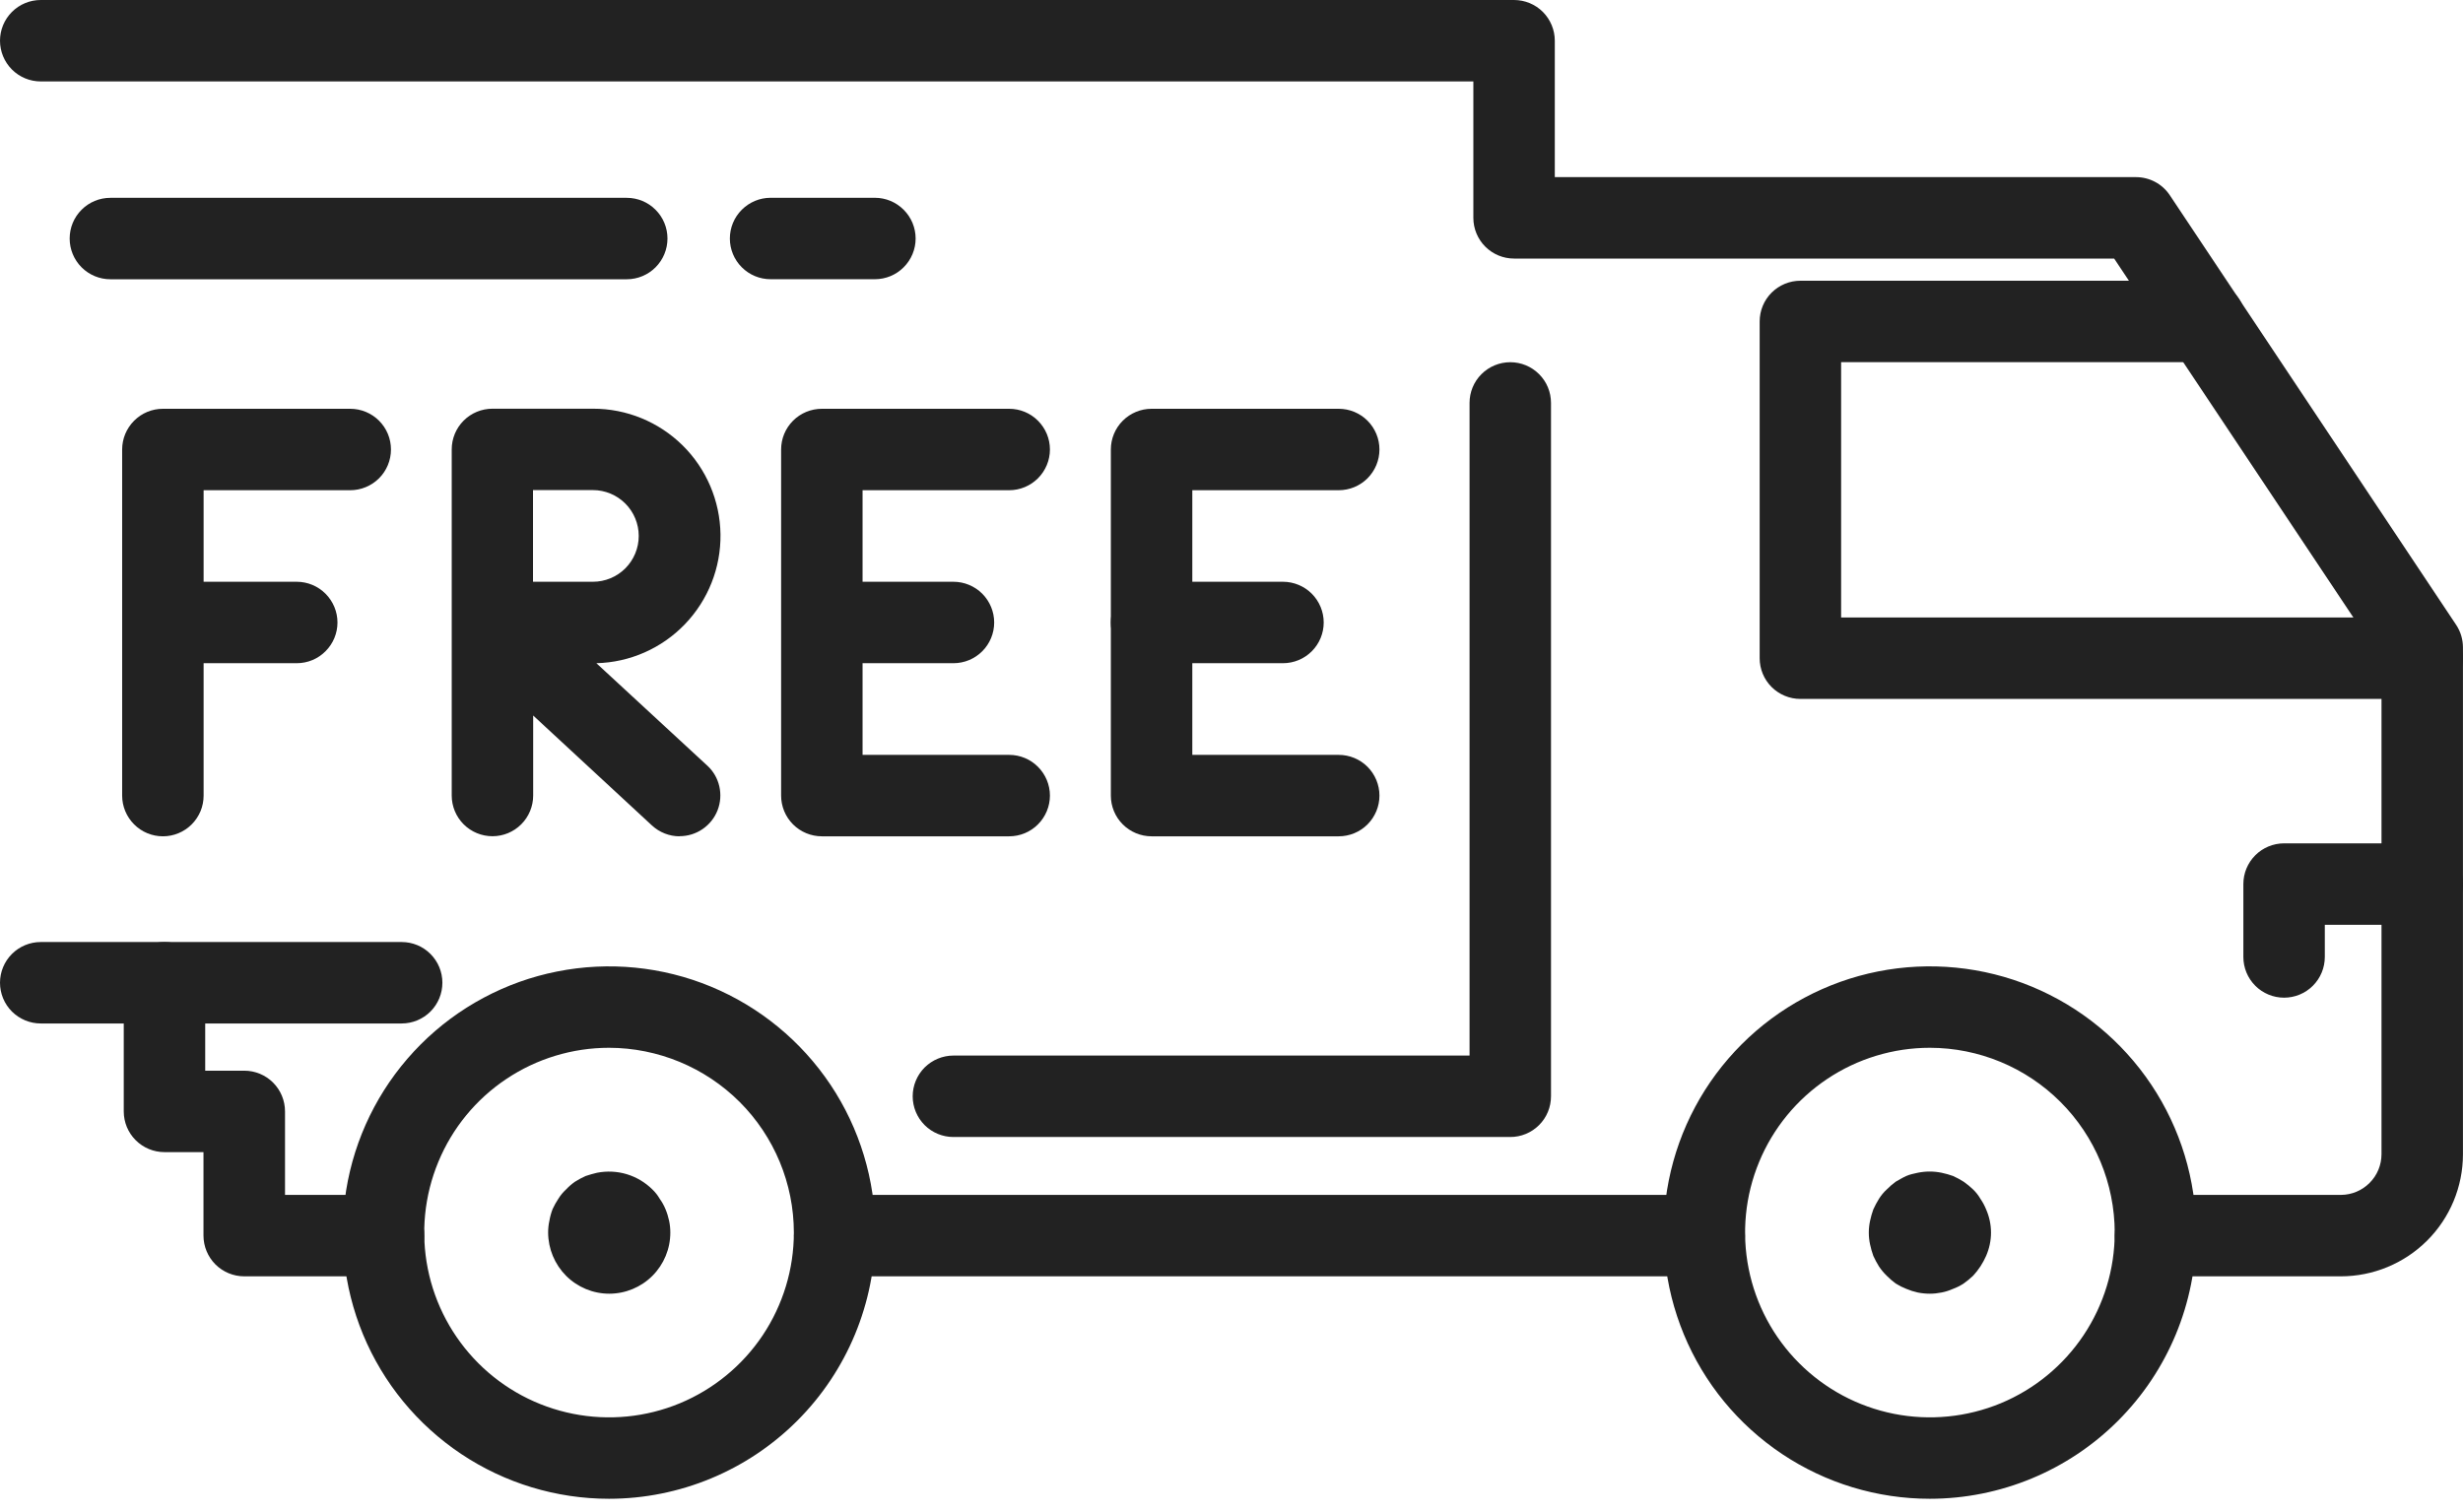 <svg width="57" height="35" viewBox="0 0 57 35" fill="none" xmlns="http://www.w3.org/2000/svg">
<path d="M14.095 34.692C12.876 34.692 11.685 34.331 10.672 33.654C9.658 32.977 8.868 32.014 8.402 30.889C7.936 29.762 7.814 28.523 8.051 27.328C8.289 26.133 8.876 25.035 9.738 24.173C10.6 23.311 11.698 22.724 12.893 22.487C14.088 22.249 15.327 22.371 16.453 22.837C17.579 23.304 18.541 24.094 19.219 25.107C19.896 26.12 20.257 27.312 20.257 28.53C20.255 30.164 19.606 31.73 18.45 32.886C17.295 34.041 15.729 34.691 14.095 34.692ZM14.095 24.253C13.249 24.253 12.422 24.504 11.719 24.974C11.015 25.444 10.467 26.112 10.144 26.894C9.82 27.675 9.735 28.535 9.9 29.365C10.065 30.194 10.473 30.956 11.071 31.555C11.669 32.153 12.431 32.56 13.261 32.725C14.09 32.89 14.95 32.806 15.732 32.482C16.513 32.158 17.181 31.61 17.651 30.907C18.121 30.203 18.372 29.376 18.372 28.53C18.371 27.396 17.92 26.309 17.118 25.507C16.316 24.706 15.229 24.255 14.095 24.253ZM3.77 19.358C3.52 19.358 3.28 19.259 3.104 19.082C2.927 18.905 2.827 18.665 2.827 18.416V10.404C2.827 10.154 2.927 9.915 3.104 9.738C3.28 9.561 3.52 9.462 3.77 9.462H8.105C8.355 9.462 8.595 9.561 8.772 9.738C8.949 9.915 9.048 10.154 9.048 10.404C9.048 10.654 8.949 10.894 8.772 11.071C8.595 11.247 8.355 11.347 8.105 11.347H4.712V18.416C4.712 18.539 4.688 18.662 4.641 18.776C4.593 18.89 4.524 18.994 4.436 19.082C4.349 19.169 4.245 19.239 4.131 19.286C4.016 19.334 3.894 19.358 3.77 19.358Z" fill="#222222"/>
<path d="M6.867 15.351H3.77C3.52 15.351 3.28 15.252 3.104 15.075C2.927 14.899 2.827 14.659 2.827 14.409C2.827 14.159 2.927 13.919 3.104 13.742C3.28 13.566 3.52 13.466 3.77 13.466H6.867C7.117 13.466 7.357 13.566 7.533 13.742C7.71 13.919 7.81 14.159 7.81 14.409C7.81 14.659 7.71 14.899 7.533 15.075C7.357 15.252 7.117 15.351 6.867 15.351ZM15.728 19.358C15.491 19.358 15.263 19.268 15.088 19.107L12.339 16.562V18.414C12.339 18.663 12.24 18.903 12.063 19.08C11.886 19.257 11.647 19.356 11.397 19.356C11.147 19.356 10.907 19.257 10.73 19.08C10.553 18.903 10.454 18.663 10.454 18.414V10.402C10.454 10.152 10.553 9.913 10.73 9.736C10.907 9.559 11.147 9.46 11.397 9.46H13.725C14.5 9.459 15.244 9.764 15.796 10.308C16.348 10.852 16.663 11.592 16.674 12.367C16.684 13.143 16.388 13.89 15.85 14.449C15.313 15.008 14.577 15.332 13.802 15.351L16.368 17.721C16.508 17.849 16.605 18.017 16.647 18.202C16.689 18.387 16.675 18.58 16.606 18.756C16.537 18.933 16.416 19.084 16.259 19.191C16.103 19.298 15.918 19.355 15.728 19.355V19.358ZM12.335 13.466H13.721C14.002 13.466 14.272 13.355 14.471 13.156C14.67 12.957 14.782 12.687 14.782 12.405C14.782 12.124 14.67 11.854 14.471 11.655C14.272 11.456 14.002 11.344 13.721 11.344H12.335V13.466ZM23.355 19.358H19.02C18.77 19.358 18.53 19.259 18.353 19.082C18.176 18.905 18.077 18.665 18.077 18.415V10.404C18.077 10.154 18.176 9.915 18.353 9.738C18.53 9.561 18.77 9.462 19.02 9.462H23.355C23.605 9.462 23.845 9.561 24.021 9.738C24.198 9.915 24.298 10.154 24.298 10.404C24.298 10.654 24.198 10.894 24.021 11.071C23.845 11.247 23.605 11.347 23.355 11.347H19.962V17.473H23.355C23.605 17.473 23.845 17.572 24.021 17.749C24.198 17.926 24.298 18.166 24.298 18.415C24.298 18.665 24.198 18.905 24.021 19.082C23.845 19.259 23.605 19.358 23.355 19.358Z" fill="#222222"/>
<path d="M22.065 15.351H19.024C18.774 15.351 18.534 15.252 18.357 15.075C18.18 14.899 18.081 14.659 18.081 14.409C18.081 14.159 18.18 13.919 18.357 13.742C18.534 13.566 18.774 13.466 19.024 13.466H22.065C22.315 13.466 22.555 13.566 22.732 13.742C22.908 13.919 23.008 14.159 23.008 14.409C23.008 14.659 22.908 14.899 22.732 15.075C22.555 15.252 22.315 15.351 22.065 15.351ZM30.981 19.358H26.65C26.401 19.358 26.161 19.259 25.984 19.082C25.807 18.905 25.708 18.666 25.708 18.416V10.404C25.708 10.154 25.807 9.915 25.984 9.738C26.161 9.561 26.401 9.462 26.65 9.462H30.981C31.231 9.462 31.471 9.561 31.648 9.738C31.824 9.915 31.924 10.154 31.924 10.404C31.924 10.654 31.824 10.894 31.648 11.071C31.471 11.248 31.231 11.347 30.981 11.347H27.593V17.473H30.981C31.231 17.473 31.471 17.572 31.648 17.749C31.824 17.926 31.924 18.166 31.924 18.416C31.924 18.666 31.824 18.905 31.648 19.082C31.471 19.259 31.231 19.358 30.981 19.358Z" fill="#222222"/>
<path d="M29.691 15.351H26.65C26.4 15.351 26.16 15.252 25.983 15.075C25.806 14.899 25.707 14.659 25.707 14.409C25.707 14.159 25.806 13.919 25.983 13.742C26.16 13.566 26.4 13.466 26.65 13.466H29.691C29.941 13.466 30.181 13.566 30.358 13.742C30.534 13.919 30.634 14.159 30.634 14.409C30.634 14.659 30.534 14.899 30.358 15.075C30.181 15.252 29.941 15.351 29.691 15.351ZM39.44 29.543H19.318C19.068 29.543 18.828 29.443 18.651 29.267C18.475 29.09 18.375 28.85 18.375 28.6C18.375 28.35 18.475 28.11 18.651 27.934C18.828 27.757 19.068 27.658 19.318 27.658H39.44C39.69 27.658 39.93 27.757 40.107 27.934C40.283 28.11 40.383 28.35 40.383 28.6C40.383 28.85 40.283 29.09 40.107 29.267C39.93 29.443 39.69 29.543 39.44 29.543ZM8.875 29.543H5.652C5.402 29.543 5.162 29.443 4.985 29.267C4.809 29.09 4.709 28.85 4.709 28.6V26.668H3.806C3.556 26.668 3.317 26.569 3.14 26.392C2.963 26.215 2.864 25.976 2.864 25.726V22.747C2.864 22.497 2.963 22.258 3.14 22.081C3.317 21.904 3.556 21.805 3.806 21.805C4.056 21.805 4.296 21.904 4.473 22.081C4.65 22.258 4.749 22.497 4.749 22.747V24.783H5.654C5.904 24.783 6.143 24.882 6.32 25.059C6.497 25.236 6.596 25.476 6.596 25.726V27.658H8.877C9.127 27.658 9.367 27.757 9.543 27.934C9.72 28.11 9.819 28.35 9.819 28.6C9.819 28.85 9.72 29.09 9.543 29.267C9.367 29.443 9.127 29.543 8.877 29.543H8.875Z" fill="#222222"/>
<path d="M54.172 29.543H49.884C49.634 29.543 49.394 29.443 49.217 29.267C49.04 29.09 48.941 28.85 48.941 28.6C48.941 28.35 49.04 28.11 49.217 27.934C49.394 27.757 49.634 27.658 49.884 27.658H54.172C54.422 27.658 54.662 27.558 54.838 27.381C55.015 27.205 55.114 26.965 55.114 26.715V15.27L48.927 5.985H35.039C34.789 5.985 34.55 5.886 34.373 5.709C34.196 5.532 34.097 5.292 34.097 5.042V1.885H0.942C0.693 1.885 0.453 1.786 0.276 1.609C0.099 1.432 0 1.192 0 0.942C0 0.693 0.099 0.453 0.276 0.276C0.453 0.099 0.693 0 0.942 0H35.039C35.289 0 35.529 0.099 35.706 0.276C35.882 0.453 35.982 0.693 35.982 0.942V4.1H49.431C49.586 4.1 49.739 4.138 49.876 4.211C50.013 4.284 50.129 4.39 50.215 4.519L56.841 14.463C56.944 14.617 56.999 14.8 56.999 14.986V26.72C56.998 27.469 56.7 28.187 56.17 28.716C55.639 29.245 54.921 29.543 54.172 29.543Z" fill="#222222"/>
<path d="M20.247 6.463H17.833C17.583 6.463 17.344 6.364 17.167 6.187C16.99 6.011 16.891 5.771 16.891 5.521C16.891 5.271 16.99 5.031 17.167 4.855C17.344 4.678 17.583 4.578 17.833 4.578H20.247C20.497 4.578 20.737 4.678 20.913 4.855C21.09 5.031 21.19 5.271 21.19 5.521C21.19 5.771 21.09 6.011 20.913 6.187C20.737 6.364 20.497 6.463 20.247 6.463ZM56.057 16.178H41.665C41.415 16.178 41.176 16.078 40.999 15.902C40.822 15.725 40.723 15.485 40.723 15.235V7.441C40.723 7.191 40.822 6.951 40.999 6.774C41.176 6.598 41.415 6.498 41.665 6.498H51.034C51.284 6.498 51.523 6.598 51.7 6.774C51.877 6.951 51.976 7.191 51.976 7.441C51.976 7.691 51.877 7.931 51.7 8.107C51.523 8.284 51.284 8.383 51.034 8.383H42.608V14.293H56.057C56.307 14.293 56.547 14.392 56.724 14.569C56.901 14.746 57 14.985 57 15.235C57 15.485 56.901 15.725 56.724 15.902C56.547 16.078 56.307 16.178 56.057 16.178ZM52.859 23.093C52.609 23.093 52.37 22.994 52.193 22.817C52.016 22.64 51.917 22.4 51.917 22.15V20.463C51.917 20.213 52.016 19.974 52.193 19.797C52.37 19.62 52.609 19.521 52.859 19.521H56.057C56.307 19.521 56.547 19.62 56.724 19.797C56.901 19.974 57 20.213 57 20.463C57 20.713 56.901 20.953 56.724 21.13C56.547 21.306 56.307 21.406 56.057 21.406H53.802V22.15C53.802 22.4 53.703 22.64 53.526 22.817C53.349 22.994 53.109 23.093 52.859 23.093ZM44.662 34.692C43.443 34.692 42.252 34.331 41.238 33.653C40.225 32.976 39.435 32.014 38.969 30.888C38.503 29.762 38.381 28.523 38.619 27.327C38.857 26.132 39.444 25.034 40.306 24.173C41.167 23.311 42.265 22.724 43.461 22.486C44.656 22.249 45.895 22.371 47.021 22.837C48.147 23.304 49.109 24.093 49.786 25.107C50.463 26.12 50.825 27.311 50.825 28.53C50.823 30.164 50.173 31.73 49.017 32.886C47.862 34.041 46.295 34.691 44.662 34.692ZM44.662 24.253C43.816 24.253 42.989 24.504 42.286 24.974C41.582 25.445 41.034 26.113 40.711 26.894C40.387 27.676 40.303 28.536 40.468 29.365C40.633 30.195 41.04 30.957 41.639 31.555C42.237 32.153 42.999 32.56 43.828 32.725C44.658 32.89 45.518 32.805 46.3 32.482C47.081 32.158 47.749 31.61 48.219 30.906C48.689 30.203 48.94 29.376 48.94 28.53C48.938 27.396 48.487 26.309 47.685 25.507C46.883 24.705 45.796 24.254 44.662 24.253ZM14.099 29.945C13.724 29.945 13.365 29.795 13.1 29.53C12.836 29.264 12.687 28.906 12.685 28.531C12.685 28.439 12.694 28.348 12.714 28.258C12.73 28.165 12.755 28.073 12.789 27.985C12.827 27.903 12.871 27.824 12.921 27.749C12.97 27.669 13.03 27.596 13.1 27.532C13.163 27.465 13.232 27.405 13.307 27.353C13.386 27.303 13.468 27.259 13.553 27.221C13.637 27.193 13.732 27.165 13.816 27.146C14.045 27.101 14.282 27.112 14.505 27.179C14.729 27.247 14.932 27.368 15.098 27.532C15.165 27.596 15.222 27.669 15.268 27.749C15.321 27.822 15.365 27.901 15.4 27.985C15.437 28.073 15.465 28.164 15.485 28.258C15.504 28.348 15.513 28.439 15.513 28.531C15.513 28.906 15.364 29.266 15.099 29.531C14.834 29.796 14.474 29.945 14.099 29.945Z" fill="#222222"/>
<path d="M44.663 29.945C44.568 29.945 44.473 29.936 44.38 29.917C44.29 29.897 44.201 29.869 44.115 29.832C44.03 29.799 43.949 29.758 43.871 29.709C43.798 29.655 43.728 29.595 43.664 29.53C43.597 29.465 43.536 29.392 43.484 29.314C43.435 29.235 43.391 29.153 43.353 29.069C43.322 28.982 43.297 28.894 43.278 28.805C43.239 28.625 43.239 28.438 43.278 28.258C43.297 28.168 43.322 28.08 43.353 27.994C43.391 27.91 43.435 27.828 43.484 27.749C43.534 27.669 43.594 27.596 43.664 27.532C43.728 27.467 43.798 27.407 43.871 27.353C43.955 27.306 44.031 27.259 44.115 27.221C44.2 27.183 44.295 27.165 44.38 27.146C44.563 27.108 44.752 27.108 44.935 27.146C45.025 27.165 45.114 27.19 45.2 27.221C45.285 27.259 45.366 27.304 45.444 27.353C45.521 27.407 45.594 27.467 45.662 27.532C45.729 27.596 45.786 27.669 45.832 27.749C45.885 27.825 45.929 27.908 45.964 27.994C46.038 28.163 46.077 28.346 46.077 28.531C46.077 28.716 46.038 28.899 45.964 29.069C45.89 29.238 45.788 29.395 45.662 29.53C45.594 29.595 45.521 29.655 45.444 29.709C45.368 29.759 45.286 29.801 45.2 29.832C45.115 29.87 45.027 29.899 44.935 29.917C44.846 29.935 44.755 29.945 44.663 29.945ZM34.952 26.318H22.065C21.815 26.318 21.575 26.219 21.398 26.042C21.222 25.866 21.122 25.626 21.122 25.376C21.122 25.126 21.222 24.886 21.398 24.709C21.575 24.533 21.815 24.433 22.065 24.433H34.009V9.326C34.009 9.076 34.108 8.836 34.285 8.66C34.462 8.483 34.702 8.384 34.952 8.384C35.202 8.384 35.441 8.483 35.618 8.66C35.795 8.836 35.894 9.076 35.894 9.326V25.376C35.894 25.626 35.795 25.866 35.618 26.042C35.441 26.219 35.202 26.318 34.952 26.318ZM14.505 6.464H2.554C2.304 6.464 2.064 6.364 1.888 6.188C1.711 6.011 1.612 5.771 1.612 5.521C1.612 5.271 1.711 5.031 1.888 4.855C2.064 4.678 2.304 4.579 2.554 4.579H14.505C14.755 4.579 14.995 4.678 15.171 4.855C15.348 5.031 15.447 5.271 15.447 5.521C15.447 5.771 15.348 6.011 15.171 6.188C14.995 6.364 14.755 6.464 14.505 6.464ZM9.296 23.69H0.942C0.693 23.69 0.453 23.59 0.276 23.414C0.099 23.237 0 22.997 0 22.747C0 22.497 0.099 22.258 0.276 22.081C0.453 21.904 0.693 21.805 0.942 21.805H9.296C9.546 21.805 9.786 21.904 9.962 22.081C10.139 22.258 10.238 22.497 10.238 22.747C10.238 22.997 10.139 23.237 9.962 23.414C9.786 23.59 9.546 23.69 9.296 23.69Z" fill="#222222"/>
</svg>
